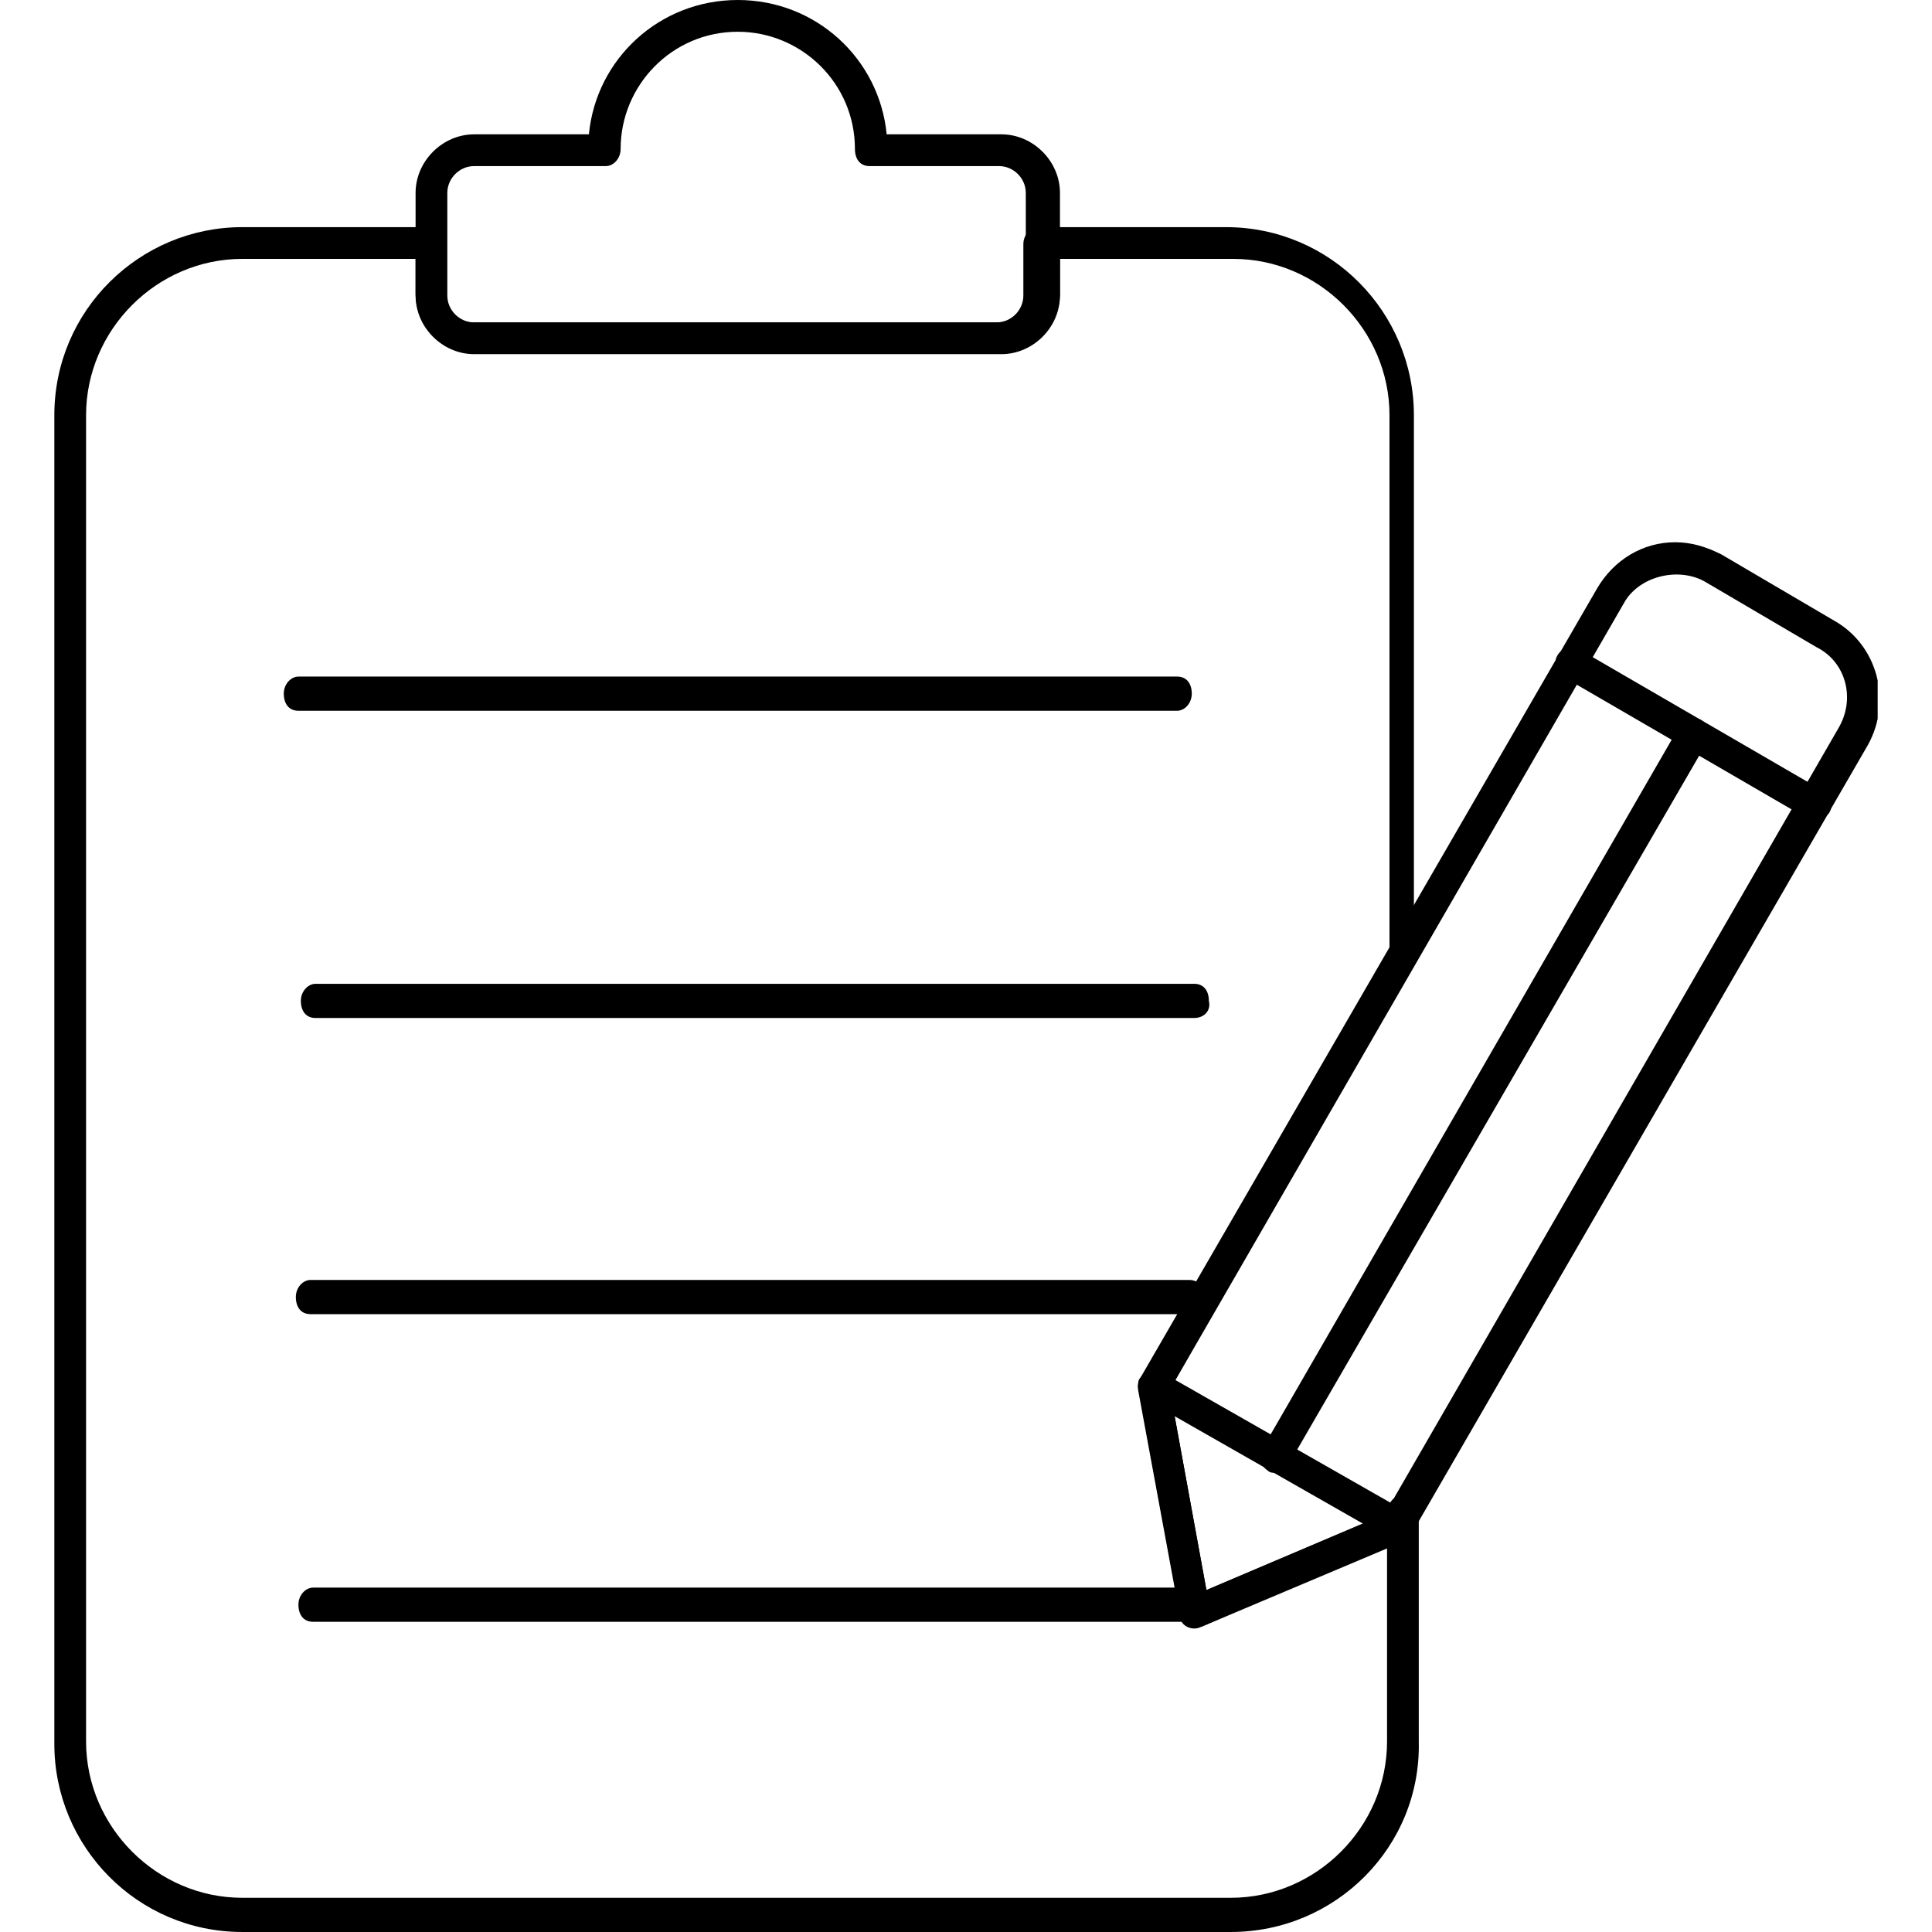<svg width="32" height="32" viewBox="0 0 151 160" fill="currentColor" xmlns="http://www.w3.org/2000/svg">
<g clip-path="url(#clip0_1214:3468)">
<path d="M97.432 159.999H15.565C6.873 159.999 0 152.919 0 144.424V34.386C0 25.688 7.075 18.811 15.565 18.811H31.13C31.938 18.811 32.343 19.417 32.343 20.227V24.474C32.343 25.688 33.353 26.699 34.566 26.699H78.027C79.24 26.699 80.25 25.688 80.25 24.474V20.227C80.25 19.417 80.857 18.811 81.463 18.811H97.028C105.72 18.811 112.593 25.89 112.593 34.386V78.886C112.593 79.089 112.593 79.291 112.391 79.493L92.379 115.094L95.411 131.68L110.167 125.41L110.572 124.601C110.774 123.994 111.38 123.792 111.987 123.994C112.593 124.196 112.997 124.601 112.997 125.208V144.221C113.199 152.919 106.125 159.999 97.432 159.999ZM15.565 21.44C8.49 21.44 2.628 27.306 2.628 34.386V144.221C2.628 151.301 8.49 157.167 15.565 157.167H97.432C104.507 157.167 110.369 151.301 110.369 144.221V128.039L95.007 134.714C94.602 134.917 94.198 134.917 93.794 134.714C93.39 134.512 93.187 134.108 93.187 133.703L89.751 115.094C89.751 114.689 89.751 114.487 89.953 114.285L110.572 78.684V34.386C110.572 27.306 104.71 21.44 97.635 21.44H83.282V24.272C83.282 26.902 81.059 29.127 78.431 29.127H34.768C32.141 29.127 29.917 26.902 29.917 24.272V21.44H15.565Z" />
<path d="M78.431 29.33H34.768C32.14 29.33 29.917 27.105 29.917 24.475V15.98C29.917 13.35 32.14 11.125 34.768 11.125H44.269C44.875 4.855 50.131 0 56.599 0C63.068 0 68.324 4.855 68.93 11.125H78.431C81.059 11.125 83.282 13.35 83.282 15.98V24.475C83.282 27.105 81.059 29.33 78.431 29.33ZM34.768 13.755C33.555 13.755 32.545 14.766 32.545 15.98V24.475C32.545 25.689 33.555 26.7 34.768 26.7H78.229C79.442 26.7 80.452 25.689 80.452 24.475V15.98C80.452 14.766 79.442 13.755 78.229 13.755H67.515C66.707 13.755 66.302 13.148 66.302 12.339C66.302 6.877 61.855 2.63 56.599 2.63C51.142 2.63 46.897 7.08 46.897 12.339C46.897 13.148 46.29 13.755 45.684 13.755H34.768Z" />
<path d="M92.986 58.863H20.215C19.406 58.863 19.002 58.256 19.002 57.447C19.002 56.638 19.608 56.031 20.215 56.031H92.986C93.794 56.031 94.198 56.638 94.198 57.447C94.198 58.256 93.592 58.863 92.986 58.863Z" />
<path d="M94.401 134.717C94.198 134.717 93.996 134.717 93.794 134.514C93.39 134.312 93.188 133.908 93.188 133.503L89.751 114.894C89.751 114.489 89.751 114.287 89.954 114.085L127.754 48.749C129.169 46.322 131.595 44.906 134.223 44.906C135.638 44.906 136.85 45.311 138.063 45.918L147.362 51.379C151 53.402 152.213 58.054 150.192 61.695L112.391 127.03C112.189 127.232 111.987 127.435 111.785 127.637L95.007 134.717C94.805 134.717 94.603 134.717 94.401 134.717ZM92.379 115.096L95.411 131.682L110.168 125.412L147.766 60.279C149.181 57.852 148.372 54.818 145.947 53.604L136.648 48.143C134.425 46.929 131.19 47.738 129.978 49.963L92.379 115.096Z" />
<path d="M145.745 67.966C145.542 67.966 145.34 67.966 145.138 67.763L124.924 56.031C124.318 55.627 124.115 54.818 124.52 54.211C124.924 53.604 125.733 53.402 126.339 53.806L146.553 65.538C147.16 65.943 147.362 66.752 146.957 67.359C146.553 67.763 146.149 67.966 145.745 67.966Z" />
<path d="M111.179 127.636C110.976 127.636 110.774 127.636 110.572 127.434L90.358 115.904C89.752 115.5 89.549 114.691 89.954 114.084C90.358 113.477 91.167 113.275 91.773 113.679L111.987 125.209C112.594 125.613 112.796 126.423 112.391 127.029C111.987 127.434 111.583 127.636 111.179 127.636Z" />
<path d="M101.072 121.97C100.869 121.97 100.667 121.97 100.465 121.768C99.859 121.364 99.656 120.554 100.061 119.948L134.627 60.074C135.031 59.467 135.84 59.265 136.446 59.669C137.053 60.074 137.255 60.883 136.851 61.49L102.284 121.161C102.082 121.768 101.678 121.97 101.072 121.97Z" />
<path d="M94.4 84.306H21.629C20.82 84.306 20.416 83.7 20.416 82.891C20.416 82.081 21.022 81.475 21.629 81.475H94.4C95.209 81.475 95.613 82.081 95.613 82.891C95.815 83.7 95.209 84.306 94.4 84.306Z" />
<path d="M93.984 108.832H21.213C20.404 108.832 20 108.225 20 107.416C20 106.607 20.606 106 21.213 106H93.984C94.793 106 95.197 106.607 95.197 107.416C95.399 108.225 94.793 108.832 93.984 108.832Z" />
<path d="M94.198 134.31H21.427C20.619 134.31 20.214 133.704 20.214 132.894C20.214 132.085 20.821 131.479 21.427 131.479H94.198C95.007 131.479 95.411 132.085 95.411 132.894C95.613 133.704 95.007 134.31 94.198 134.31Z" />
</g>
<defs>
<clipPath id="clip0_1214:3468">
<rect width="151" height="160" fill="currentColor"/>
</clipPath>
</defs>
</svg>
